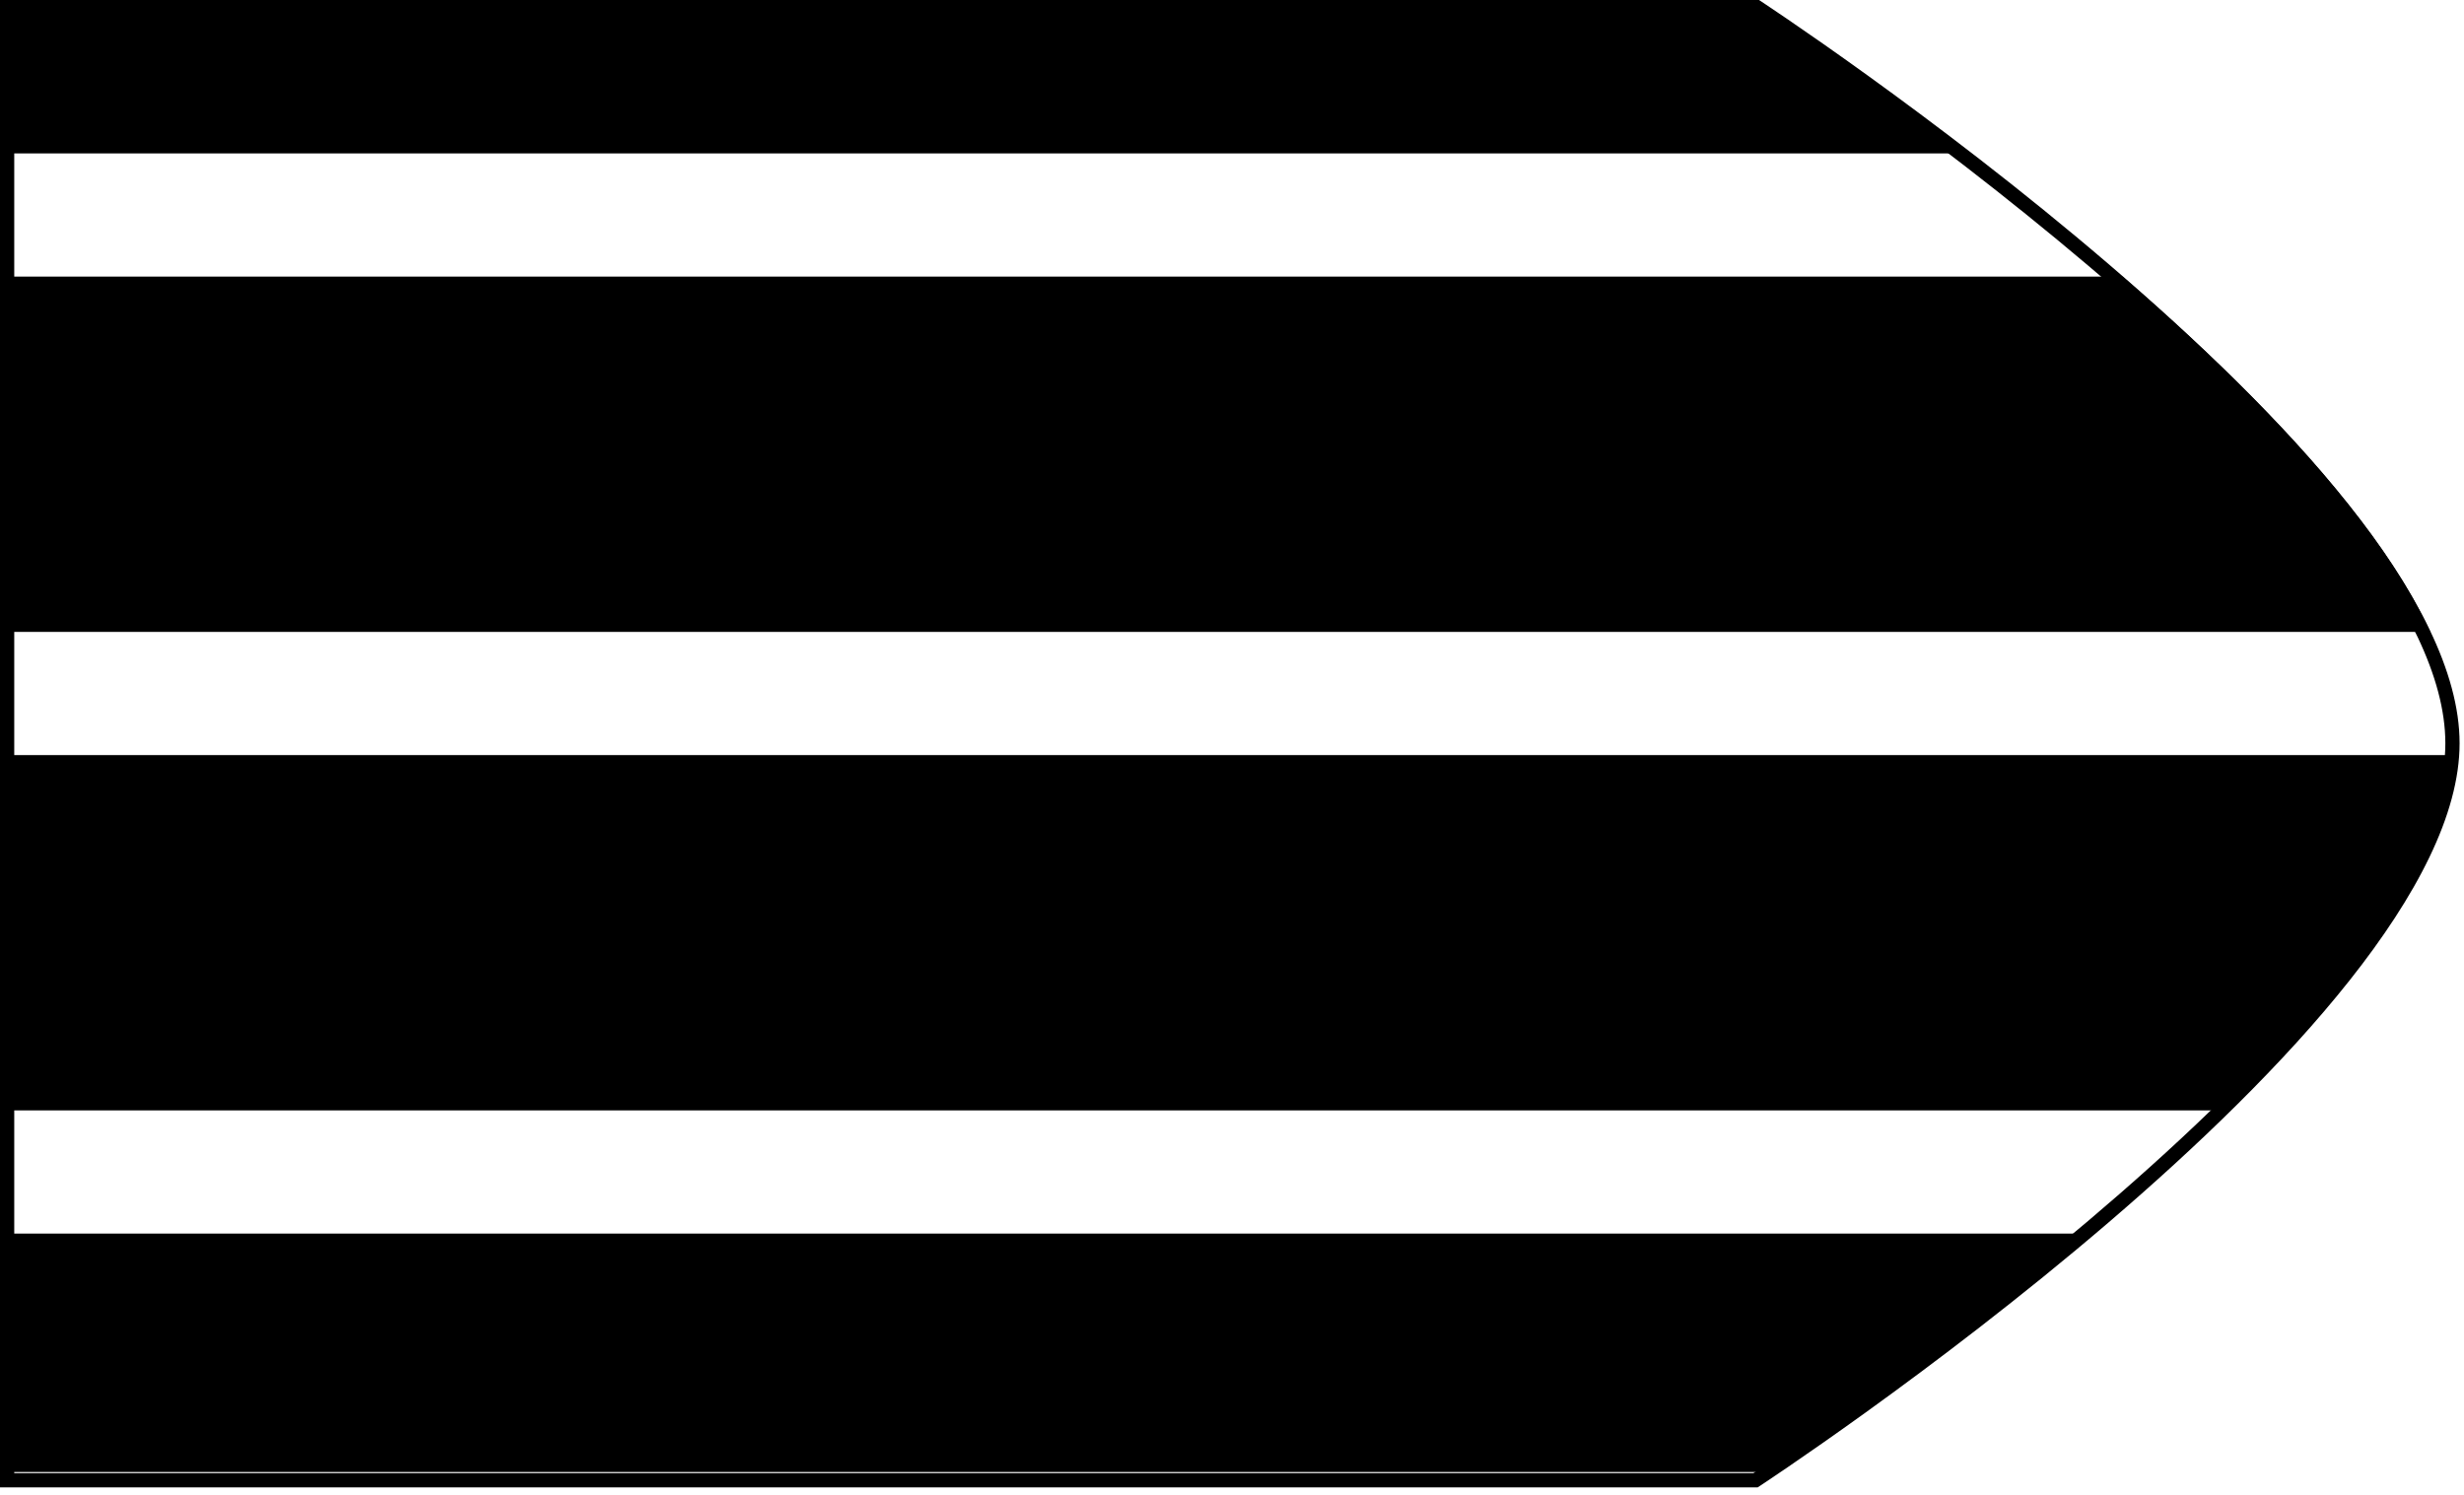 <?xml version="1.0" encoding="utf-8"?>
<!-- Generator: Adobe Illustrator 25.0.0, SVG Export Plug-In . SVG Version: 6.00 Build 0)  -->
<svg version="1.1" xmlns="http://www.w3.org/2000/svg" xmlns:xlink="http://www.w3.org/1999/xlink" x="0px" y="0px"
	 viewBox="0 0 173 105" style="enable-background:new 0 0 173 105;" xml:space="preserve">
<style type="text/css">
	.st0{display:none;}
	.st1{display:inline;fill:#59778E;}
	.st2{fill:#000000;}
	.st3{clip-path:url(#SVGID_2_);}
	.st4{clip-path:url(#SVGID_4_);}
	.st5{clip-path:url(#SVGID_6_);}
	.st6{clip-path:url(#SVGID_8_);}
	.st7{display:inline;}
	.st8{clip-path:url(#SVGID_9_);}
</style>
<g id="Camada_2" class="st0">
	<rect x="-1111.5" y="-209.5" class="st1" width="2269" height="1089"/>
</g>
<g id="Camada_1">
	<g>
		<path class="st2" d="M123.11,0.94c3.76,2.5,48.58,32.68,48.58,51.25s-44.82,48.75-48.58,51.25H1V0.94H123.11 M123.41-0.06H0v104.5
			h123.41c0,0,49.28-32.2,49.28-52.25S123.41-0.06,123.41-0.06L123.41-0.06z"/>
	</g>
	<g>
		<defs>
			<path id="SVGID_1_" d="M123.5,103.36H0.25V0.18H123.5c0,0,49,31.79,49,51.59S123.5,103.36,123.5,103.36z"/>
		</defs>
		<clipPath id="SVGID_2_">
			<use xlink:href="#SVGID_1_"  style="overflow:visible;"/>
		</clipPath>
		<g class="st3">
			<rect x="-0.97" y="19.42" class="st2" width="173.47" height="24.95"/>
		</g>
		<g class="st3">
			<rect x="-0.97" y="-14.18" class="st2" width="173.47" height="24.95"/>
		</g>
		<g class="st3">
			<rect x="-0.97" y="86.62" class="st2" width="173.47" height="24.95"/>
		</g>
		<g class="st3">
			<rect x="-0.97" y="53.02" class="st2" width="173.47" height="24.95"/>
		</g>
	</g>
	<g>
		<g>
			<defs>
				<path id="SVGID_7_" d="M323.41,104.5H200V0h123.41c0,0,49.28,32.2,49.28,52.25S323.41,104.5,323.41,104.5z"/>
			</defs>
			<clipPath id="SVGID_4_">
				<use xlink:href="#SVGID_7_"  style="overflow:visible;"/>
			</clipPath>
			<g class="st4">
				<g>
					<rect x="-39.93" y="15.18" class="st2" width="443.11" height="11.52"/>
				</g>
				<g>
					<rect x="-39.93" y="48.89" class="st2" width="443.11" height="11.52"/>
				</g>
				<g>
					<rect x="-39.93" y="82.61" class="st2" width="443.11" height="11.52"/>
				</g>
			</g>
		</g>
	</g>
</g>
<g id="Camada_3" class="st0">
</g>
</svg>

